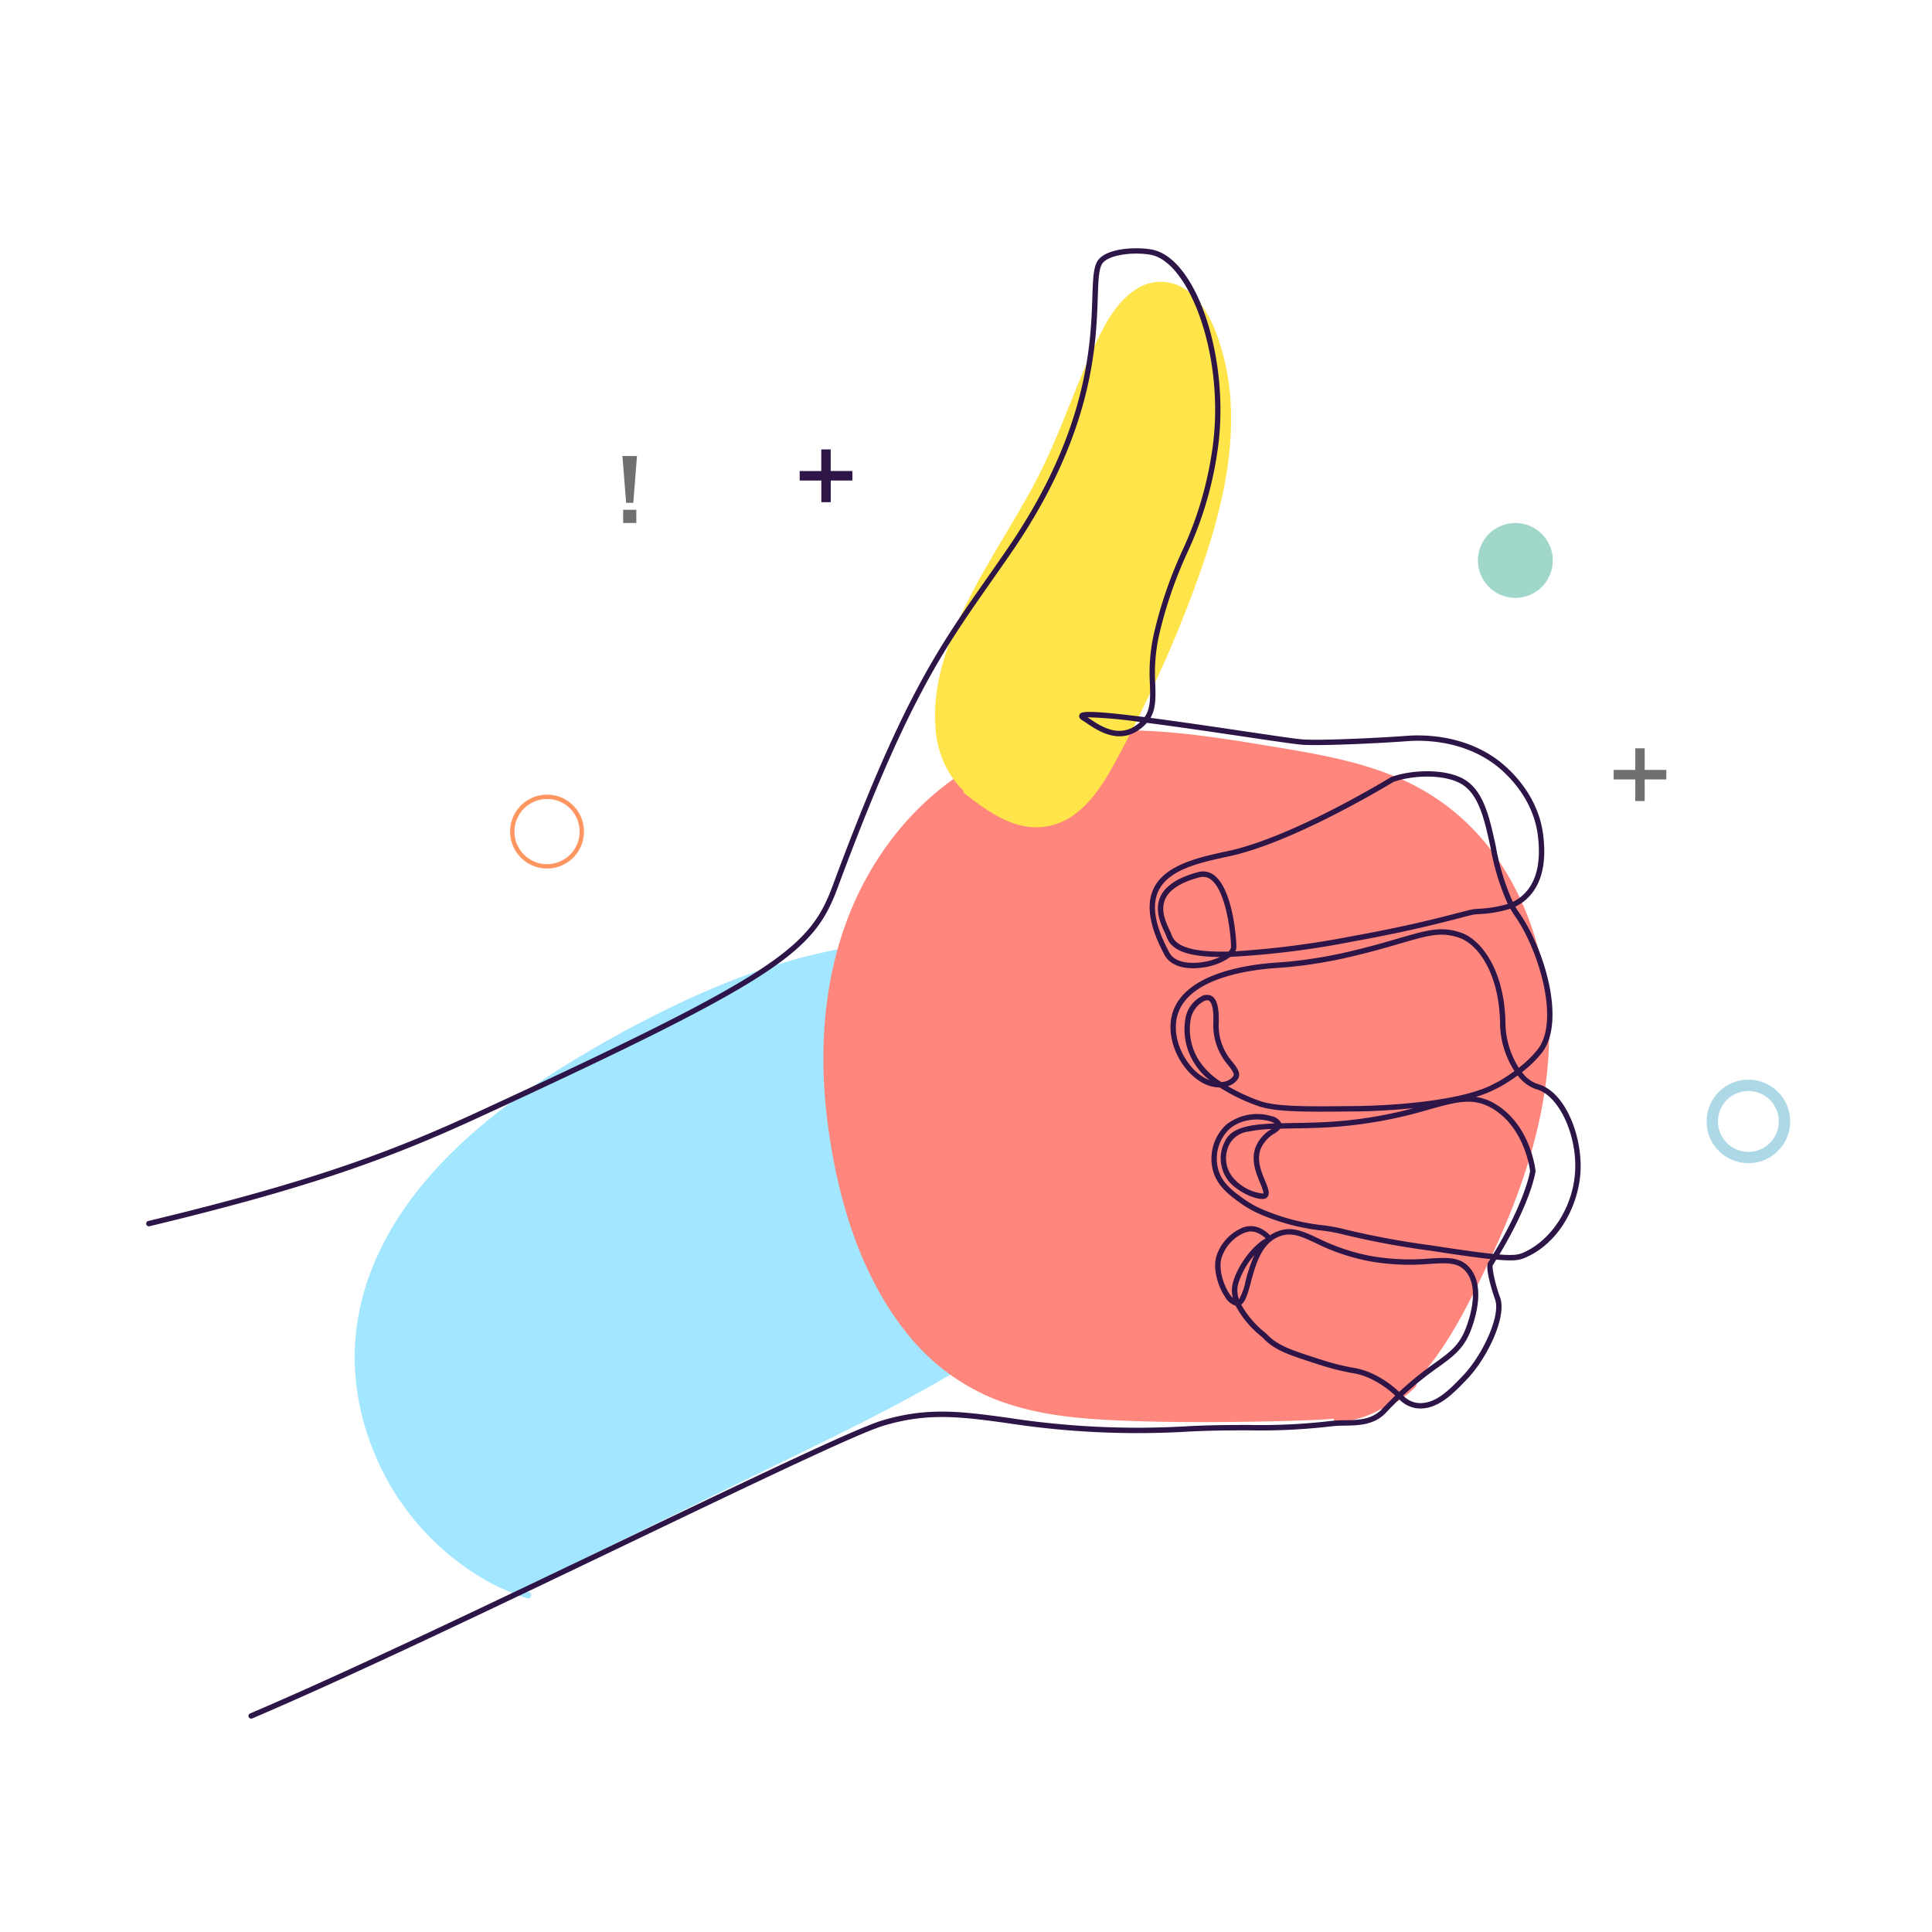 <svg xmlns="http://www.w3.org/2000/svg" width="300" height="300" viewBox="0 0 300 300"><defs><style>.cls-1{fill:#a2e6ff;}.cls-2{fill:#ff867d;}.cls-3{fill:#ffe44a;}.cls-4{fill:#2d1548;}.cls-5{fill:#a1d7ca;}.cls-6,.cls-7,.cls-8{fill:none;}.cls-7{stroke:#ff9561;stroke-width:0.675px;}.cls-8{stroke:#add9e6;stroke-miterlimit:10;stroke-width:1.344px;}.cls-9{isolation:isolate;}.cls-10{fill:#707070;}</style></defs><g id="Calque_1" data-name="Calque 1"><path class="cls-1" d="M173.94,157.887c-7.738-8.654-19.769-11.745-31.009-11.727-12.95.021-25.531,4.034-37.157,9.49a176.772,176.772,0,0,0-16.286,8.744,120.668,120.668,0,0,0-12.77,8.787c-7.848,6.245-14.909,13.907-18.751,23.294a37.621,37.621,0,0,0-2.898,14.242,38.946,38.946,0,0,0,2.603,13.762,40.54,40.54,0,0,0,17.881,20.975,35.559,35.559,0,0,0,6.298,2.73.499.499,0,0,0,.298-.952c-.403-.13-.799-.276-1.195-.42q18.558-9.077,37.117-18.153c11.8-5.771,23.731-11.401,34.84-18.45,9.301-5.903,18.97-12.912,24.383-22.78a24.458,24.458,0,0,0-3.354-29.542Z"/><path class="cls-2" d="M230.163,130.309a35.461,35.461,0,0,0-13.741-9.807c-5.708-2.323-11.818-3.416-17.869-4.422-13.383-2.223-27.781-4.691-40.947-.063-10.763,3.784-19.205,12.286-24.166,22.43-5.505,11.258-6.52,24.146-4.86,36.436,1.538,11.39,5.037,23.291,12.4,32.338a33.217,33.217,0,0,0,13.321,9.967c5.719,2.301,11.944,3.015,18.056,3.317,6.917.342,13.863.362,20.786.272,3.633-.047,7.267-.133,10.897-.284q1.541-.064,3.087-.197a.425.425,0,0,0,.444.537,15.574,15.574,0,0,0,6.74-1.966,13.939,13.939,0,0,0,5.501-3.534.513.513,0,0,0-.05-.744q.989-1.03,1.885-2.145c3.838-4.775,6.604-10.401,9.244-15.897,5.345-11.125,9.55-23.17,9.655-35.642C240.638,149.996,237.311,138.695,230.163,130.309Z"/><path class="cls-3" d="M189.343,53.122c-.951-2.865-2.278-5.806-4.677-7.752a6.915,6.915,0,0,0-8.336-.4c-3.021,1.999-4.773,5.36-6.275,8.544-3.283,6.96-5.605,14.334-9.197,21.154-3.223,6.119-7.105,11.867-10.254,18.027-3.128,6.119-5.862,13.098-5.345,20.097a15.05,15.05,0,0,0,3.729,9.366c.197.206.408.399.62.592a.501.501,0,0,0,.192.471c2.518,1.967,5.202,3.979,8.324,4.854a9.988,9.988,0,0,0,8.866-1.711c2.656-1.999,4.494-4.949,6.069-7.822,1.918-3.5,3.718-7.068,5.423-10.676a187.066,187.066,0,0,0,8.797-21.717c2.33-7.129,4.052-14.622,3.868-22.165A37.368,37.368,0,0,0,189.343,53.122Z"/><path class="cls-4" d="M39.095,266.858a.419.419,0,0,1-.258-.794c15.605-6.652,38.571-17.663,58.834-27.377,18.872-9.048,35.17-16.862,39.225-18.09,7.106-2.153,12.354-1.437,19.616-.448a131.79,131.79,0,0,0,27.849,1.32c3.361-.187,6.494-.196,9.525-.206a92.755,92.755,0,0,0,12.585-.594,19.481,19.481,0,0,1,2.352-.133c2.071-.034,4.213-.07,5.806-1.768.708-.755,1.383-1.437,2.024-2.056a14.911,14.911,0,0,0-3.369-2.389,10.409,10.409,0,0,0-3.44-1.136,39.634,39.634,0,0,1-5.072-1.303c-4.597-1.472-6.904-2.21-8.695-4.173-.027-.027-.099-.087-.201-.175a15.249,15.249,0,0,1-3.993-4.766,3.049,3.049,0,0,1-1.693-1.438c-1.09-1.651-1.89-4.335-1.308-6.272a7.183,7.183,0,0,1,3.617-4.223,3.539,3.539,0,0,1,2.842-.26,4.9,4.9,0,0,1,1.866,1.242,5.454,5.454,0,0,1,.98-.536c2.281-.958,4.032-.148,6.455.978a31.48,31.48,0,0,0,8.389,2.798,35.026,35.026,0,0,0,8.882.365c2.832-.167,4.879-.287,6.353,1.492,2.344,2.826.895,7.621.163,9.551-1.122,2.961-2.716,4.112-5.128,5.855a51.054,51.054,0,0,0-5.422,4.378,3.681,3.681,0,0,0,2.348,1.159c2.662.219,4.844-2.06,6.953-4.263,2.996-3.129,5.93-9.348,4.955-11.877-.018-.046-1.673-4.711-1.043-5.707q.161-.255.318-.506c-2.053-.22-4.989-.629-9.317-1.303a129.312,129.312,0,0,1-13.206-2.438,26.834,26.834,0,0,0-4.107-.739,33.571,33.571,0,0,1-8.893-2.39,16.151,16.151,0,0,1-3.263-1.809c-1.686-1.221-3.594-2.604-4.26-5.01a7.22,7.22,0,0,1,2.019-7.157,7.774,7.774,0,0,1,7.03-1.357,2.217,2.217,0,0,1,1.553,1.113c.619-.015,1.259-.026,1.916-.037,1.814-.029,3.69-.06,5.689-.188a65.121,65.121,0,0,0,12.923-2.119c-4.426.453-8.151.502-8.446.506-8.387.089-13.007.139-15.793-.871a28.903,28.903,0,0,1-5.861-2.847c-1.148.004-3.181-.417-5.242-2.921-1.837-2.231-3.145-5.911-1.925-9.103,2.071-5.419,10.438-6.908,15.243-7.313.237-.02.493-.038.781-.058.785-.054,1.762-.122,3.218-.292a70.374,70.374,0,0,0,7.714-1.341c3.414-.789,5.992-1.54,8.064-2.145,4.385-1.278,6.584-1.92,9.648-.852,3.186,1.11,6.694,5.915,6.869,13.841a13.295,13.295,0,0,0,2.073,7.129,16.519,16.519,0,0,0,2.991-2.927c3.369-4.478.095-15.347-3.549-20.57q-.407-.584-.755-1.203a18.767,18.767,0,0,1-4.873.839l-.688.058c-.275.025-1.036.223-2.188.524-2.881.751-8.242,2.15-16.699,3.671a135.262,135.262,0,0,1-19.011,2.387,9.519,9.519,0,0,1-4.241,1.647c-2.874.432-5.113-.29-5.99-1.933-2.339-4.376-2.903-7.738-1.724-10.277,1.75-3.77,7.157-4.926,11.497-5.856,8.574-1.83,20.412-8.531,25.113-11.328a2.249,2.249,0,0,1,.336-.19c3.062-1.121,8.184-1.336,11.131.269,3.177,1.731,4.097,5.962,5.072,10.442a36.552,36.552,0,0,0,2.647,8.682,6.403,6.403,0,0,0,1.855-1.329c1.866-1.922,2.548-4.957,2.029-9.018-.788-6.173-5.342-9.991-6.719-11.014-5.116-3.801-11.222-3.775-13.61-3.588-3.663.288-13.669.789-16.431.538-1.208-.11-4.579-.61-8.847-1.243-4.137-.614-10.057-1.492-15.096-2.143-.047.053-.095.105-.145.157-3.565,3.714-7.353,1.146-9.173-.088-.257-.174-.478-.324-.646-.421-.169-.097-.682-.392-.521-.853.163-.469.316-.913,9.393.219.242.03.487.061.734.093.94-1.321.892-2.96.827-5.139a28.139,28.139,0,0,1,.563-7.561,67.125,67.125,0,0,1,4.43-13.059,55.666,55.666,0,0,0,4.625-15.334c2.268-14.363-3.381-29.459-9.414-30.678-2.182-.441-6.177-.199-7.473,1.186-.668.713-.733,2.678-.825,5.398-.248,7.375-.709,21.104-13.312,39.482-1.148,1.673-2.234,3.224-3.285,4.724-7.637,10.904-13.154,18.782-23.813,47.529-3.656,9.861-8.83,14.002-55.376,35.466-13.746,6.339-26.018,10.933-51.459,17.045a.424.424,0,0,1-.505-.31.419.419,0,0,1,.31-.505c25.373-6.096,37.606-10.675,51.304-16.991,46.259-21.332,51.384-25.402,54.942-34.996,10.696-28.847,16.24-36.763,23.912-47.718,1.049-1.498,2.134-3.048,3.279-4.717C168.919,66.998,169.375,53.428,169.62,46.138c.101-3.01.168-4.999,1.051-5.942,1.704-1.82,6.288-1.83,8.25-1.434,7.098,1.434,12.277,17.693,10.076,31.631a56.37,56.37,0,0,1-4.684,15.535A66.444,66.444,0,0,0,179.931,98.84a27.444,27.444,0,0,0-.542,7.351c.062,2.088.114,3.817-.742,5.282,4.689.611,10.162,1.423,14.655,2.09,4.255.631,7.615,1.13,8.8,1.237,2.718.247,12.648-.253,16.29-.539,2.482-.195,8.832-.22,14.175,3.751,1.444,1.073,6.221,5.08,7.05,11.581.553,4.327-.207,7.592-2.259,9.707a7.202,7.202,0,0,1-2.06,1.482q.31.54.665,1.051c3.873,5.553,7.175,16.71,3.531,21.553a17.415,17.415,0,0,1-3.162,3.102,5.035,5.035,0,0,0,2.346,1.809c4.38,1.079,7.16,8.278,6.719,13.993-.368,4.77-3.143,10.632-8.513,12.978-.851.373-1.6.595-4.546.33q-.261.425-.538.862c-.189.448.513,3.386,1.117,4.958,1.125,2.923-1.887,9.369-5.132,12.757-2.141,2.236-4.567,4.769-7.627,4.519a4.531,4.531,0,0,1-2.889-1.416c-.64.617-1.315,1.3-2.03,2.062-1.834,1.956-4.261,1.997-6.403,2.033a18.709,18.709,0,0,0-2.249.125,93.418,93.418,0,0,1-12.698.603c-3.019.009-6.141.019-9.48.204a132.554,132.554,0,0,1-28.009-1.326c-7.157-.975-12.328-1.68-19.26.42-3.993,1.209-20.265,9.011-39.105,18.044-20.271,9.718-43.246,20.733-58.868,27.393A.418.418,0,0,1,39.095,266.858Zm153.641-64.276a14.608,14.608,0,0,0,3.684,4.318c.146.125.241.21.274.246,1.642,1.798,3.878,2.514,8.332,3.94a38.469,38.469,0,0,0,4.977,1.279,11.195,11.195,0,0,1,3.668,1.215,15.706,15.706,0,0,1,3.59,2.553,52.403,52.403,0,0,1,5.548-4.49c2.371-1.713,3.802-2.747,4.835-5.473.68-1.793,2.039-6.232-.024-8.719-1.205-1.453-2.881-1.354-5.66-1.19a35.749,35.749,0,0,1-9.078-.377,32.195,32.195,0,0,1-8.594-2.863c-2.393-1.111-3.838-1.781-5.777-.965-2.69,1.132-3.581,4.453-4.297,7.122C193.79,200.759,193.433,202.09,192.736,202.582Zm40.09-7.787c2.394.189,3.053-.002,3.722-.294,4.305-1.881,7.6-6.929,8.013-12.275.452-5.86-2.504-12.233-6.083-13.115a5.924,5.924,0,0,1-2.809-2.121,26.621,26.621,0,0,1-2.562,1.666c-.029.016-.724.402-1.492.757a19.239,19.239,0,0,1-2.44.911,8.131,8.131,0,0,1,3.205,1.216c5.279,3.305,6.027,9.987,6.056,10.27l-.002.1C238.405,182.108,237.739,186.6,232.826,194.795Zm-39.323-20.765a5.911,5.911,0,0,0-2.572,1.264,6.354,6.354,0,0,0-1.761,6.301c.587,2.122,2.293,3.358,3.942,4.553a15.342,15.342,0,0,0,3.103,1.718,32.686,32.686,0,0,0,8.651,2.327,27.58,27.58,0,0,1,4.228.761,128.623,128.623,0,0,0,13.128,2.421c4.641.723,7.654,1.134,9.676,1.336,4.727-7.801,5.609-12.351,5.697-12.868-.079-.621-.959-6.65-5.661-9.594-3.049-1.909-5.659-1.181-9.98.021a69.132,69.132,0,0,1-15.331,2.759c-2.019.129-3.99.161-5.729.19-.718.012-1.415.023-2.084.04a3.951,3.951,0,0,1-.891.738,5.132,5.132,0,0,0-2.132,2.338c-.696,1.766.053,3.572.655,5.023.485,1.169.867,2.092.233,2.637-.624.535-2.931-.17-4.572-1.395a5.656,5.656,0,0,1-1.911-7.343c.983-2.193,3.885-2.664,7.739-2.808a2.938,2.938,0,0,0-.768-.344A7.478,7.478,0,0,0,193.503,174.031Zm1.268,20.861a12.518,12.518,0,0,0-2.512,4.488,3.974,3.974,0,0,0,.131,2.382,9.337,9.337,0,0,0,1.014-2.8A24.18,24.18,0,0,1,194.772,194.891Zm-1.081-3.594a4.004,4.004,0,0,0-.83.296,6.397,6.397,0,0,0-3.177,3.708c-.502,1.672.246,4.117,1.204,5.569a4.4,4.4,0,0,0,.558.699,4.646,4.646,0,0,1,.006-2.415c.825-2.953,3.334-5.972,5.07-6.836l.014-.007a4.14,4.14,0,0,0-1.51-.958A2.226,2.226,0,0,0,193.69,191.297Zm.162-15.579a3.809,3.809,0,0,0-2.895,1.883,4.694,4.694,0,0,0,.762,5.542,7.112,7.112,0,0,0,4.426,2.199c.13-.196-.234-1.073-.478-1.661-.625-1.507-1.481-3.57-.661-5.651a5.913,5.913,0,0,1,2.436-2.721A20.991,20.991,0,0,0,193.852,175.718Zm-3.185-7.056a28.871,28.871,0,0,0,4.871,2.259c2.643.957,7.21.908,15.499.82.566-.007,13.946-.186,20.225-3.09.739-.342,1.43-.725,1.437-.729a26.45,26.45,0,0,0,2.468-1.61,13.982,13.982,0,0,1-2.244-7.614c-.165-7.526-3.385-12.05-6.307-13.068-2.811-.979-4.795-.401-9.138.865-2.082.607-4.673,1.362-8.11,2.156a71.634,71.634,0,0,1-7.806,1.357c-1.476.172-2.463.24-3.257.295-.283.02-.535.037-.767.057-4.61.389-12.624,1.786-14.531,6.777-1.099,2.878.106,6.228,1.789,8.271a7.278,7.278,0,0,0,3.041,2.328,9.898,9.898,0,0,1-2.355-2.604,9.78,9.78,0,0,1-1.355-7.281,4.851,4.851,0,0,1,2.289-3.058,1.662,1.662,0,0,1,1.761-.117c.806.496,1.154,1.874,1.063,4.213a8.633,8.633,0,0,0,2.181,6.056c.723.949,1.348,1.768.772,2.638A2.873,2.873,0,0,1,190.667,168.663Zm-1.026-.648a2.393,2.393,0,0,0,1.854-.891c.226-.341-.024-.729-.74-1.668a9.477,9.477,0,0,1-2.352-6.597c.105-2.696-.43-3.322-.665-3.466-.212-.13-.519-.084-.915.135a4.032,4.032,0,0,0-1.888,2.548,8.952,8.952,0,0,0,1.273,6.638A11.139,11.139,0,0,0,189.641,168.015Zm38.637-26.731a4.878,4.878,0,0,1,.607-.112l.693-.059a18.576,18.576,0,0,0,4.546-.749,37.425,37.425,0,0,1-2.688-8.824c-.932-4.287-1.813-8.336-4.654-9.884-2.732-1.489-7.522-1.278-10.412-.229-.038.022-.114.067-.225.134-4.738,2.817-16.691,9.567-25.366,11.427-4.379.937-9.338,1.998-10.913,5.389-1.06,2.283-.502,5.4,1.703,9.529,1.042,1.949,4.187,1.64,5.127,1.499a10.133,10.133,0,0,0,2.742-.8c-6.04-.049-7.727-1.491-8.322-3.209-.059-.169-.168-.406-.295-.68-.595-1.287-1.591-3.439-.619-5.515.787-1.681,2.737-2.949,5.796-3.769a2.857,2.857,0,0,1,2.84.74c2.76,2.573,3.247,10.514,3.128,11.122a1.574,1.574,0,0,1-.15.424,141.812,141.812,0,0,0,18.108-2.344c8.424-1.514,13.766-2.908,16.635-3.657C227.32,141.521,227.878,141.375,228.278,141.284Zm-41.969-5.064c-.031.007-.062.015-.094.023-2.809.753-4.577,1.868-5.254,3.315-.807,1.723.053,3.58.621,4.808.136.294.254.548.326.758.495,1.429,2.171,2.784,8.843,2.632a1.27,1.27,0,0,0,.393-.619c.087-.754-.488-8.29-2.965-10.429A2.016,2.016,0,0,0,186.309,136.219ZM168.87,111.378c.113.074.235.157.365.245,1.7,1.152,4.815,3.265,7.804.492A70.64,70.64,0,0,0,168.87,111.378Zm-.513-.331Z"/><circle id="Ellipse_25" data-name="Ellipse 25" class="cls-5" cx="235.301" cy="87.024" r="5.816"/><g id="Ellipse_26" data-name="Ellipse 26"><circle id="Ellipse_50" data-name="Ellipse 50" class="cls-6" cx="84.944" cy="129.127" r="5.816"/><circle id="Ellipse_51" data-name="Ellipse 51" class="cls-7" cx="84.944" cy="129.127" r="5.4"/></g><g id="Ellipse_26-2" data-name="Ellipse 26"><circle id="Ellipse_50-2" data-name="Ellipse 50" class="cls-8" cx="271.489" cy="174.134" r="5.816"/><circle id="Ellipse_51-2" data-name="Ellipse 51" class="cls-8" cx="271.489" cy="174.134" r="5.4"/></g><g id="_" data-name=" "><g id="_2" data-name=" 2" class="cls-9"><g class="cls-9"><path class="cls-10" d="M97.229,78.084l-.583-7.281,2.262.015L98.338,78.084Zm-.467,1.08h2.043v2.043h-2.043Z"/></g></g></g><g id="_5" data-name=" 5"><g id="Groupe_1260" data-name="Groupe 1260"><path id="Tracé_796" data-name="Tracé 796" class="cls-10" d="M258.744,119.551v1.479h-3.358v3.358h-1.459v-3.358h-3.357v-1.479h3.357v-3.355h1.459v3.355Z"/></g></g><g id="_2-2" data-name=" 2-2"><g id="Groupe_1261" data-name="Groupe 1261"><path id="Tracé_797" data-name="Tracé 797" class="cls-4" d="M132.354,73.14v1.48h-3.357v3.357h-1.459V74.62h-3.365V73.14h3.357V69.782h1.459v3.355Z"/></g></g></g></svg>